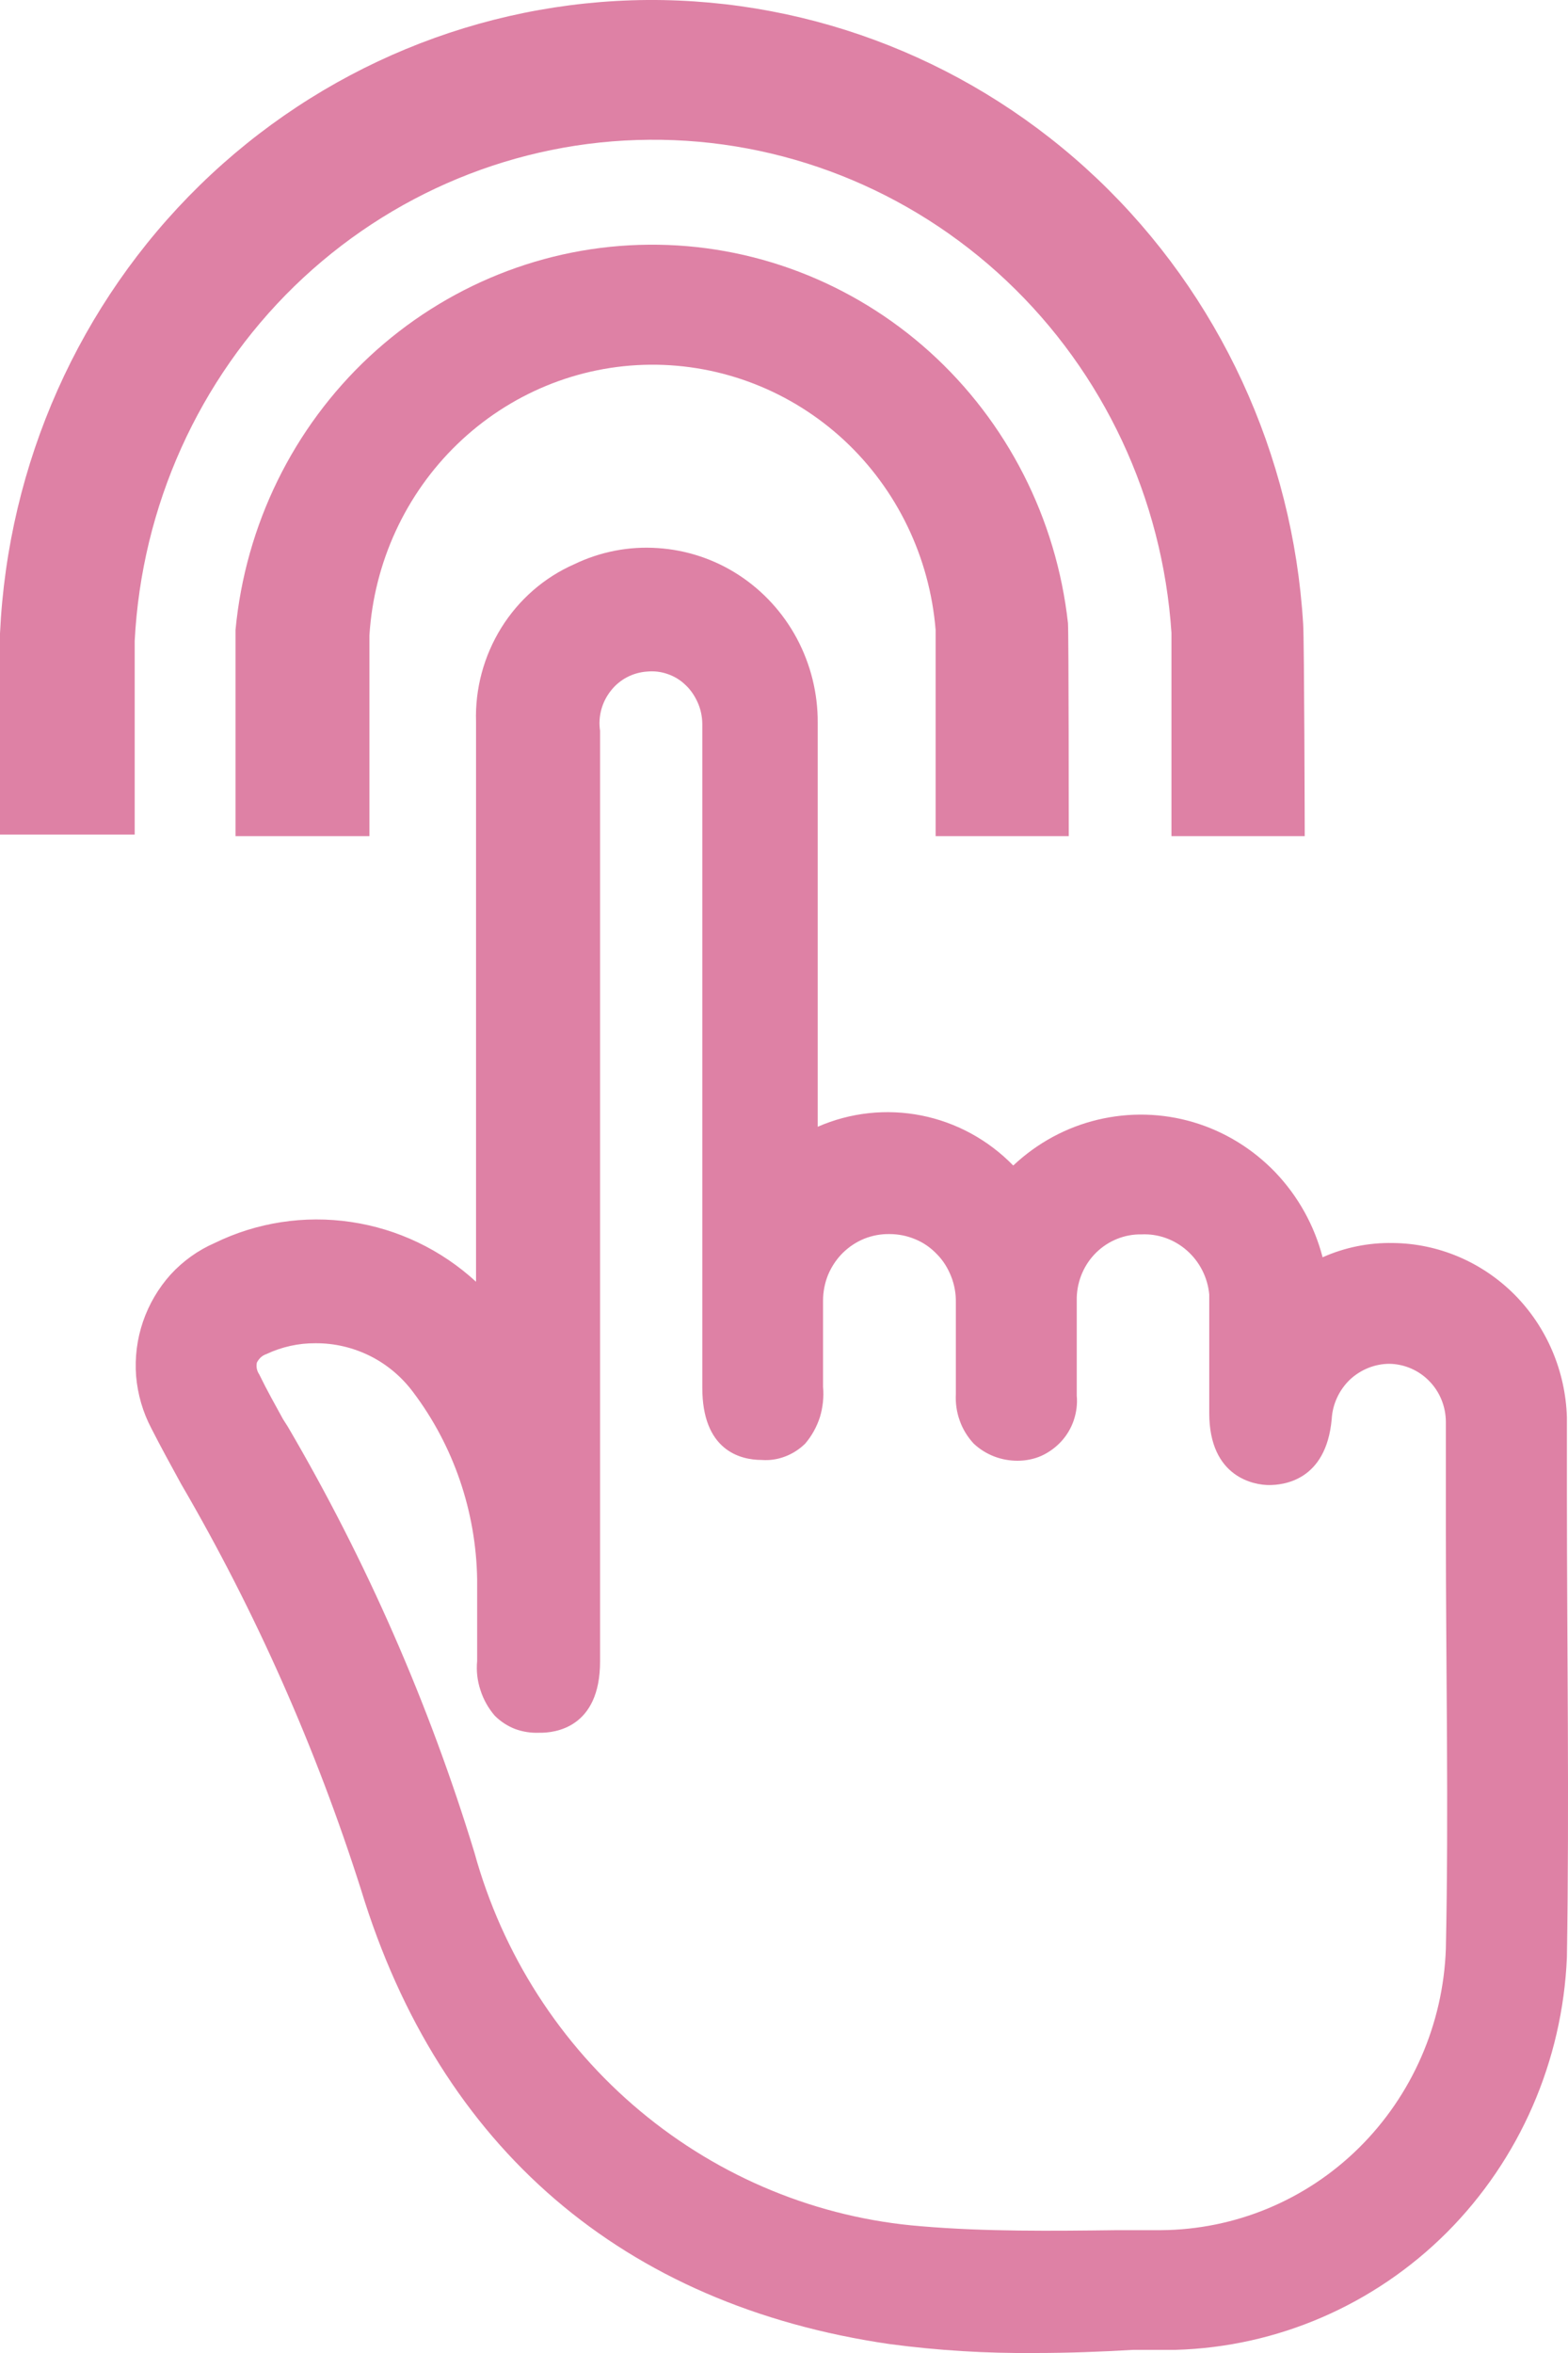<svg width="10" height="15" viewBox="0 0 10 15" fill="none" xmlns="http://www.w3.org/2000/svg">
<path d="M8.321 5.33H7.471C7.471 5.199 7.471 4.123 7.471 4.034C7.414 3.177 7.038 2.374 6.419 1.79C5.8 1.206 4.985 0.884 4.141 0.891C3.297 0.897 2.487 1.232 1.877 1.825C1.267 2.419 0.903 3.228 0.859 4.086C0.859 4.167 0.859 5.279 0.859 5.32H0C0 5.308 0 4.108 0 4.039C0.05 2.956 0.505 1.933 1.273 1.182C2.041 0.431 3.063 0.008 4.128 0C5.193 -0.007 6.22 0.401 6.999 1.141C7.777 1.881 8.246 2.897 8.311 3.979C8.318 4.083 8.321 5.318 8.321 5.33Z" fill="#DE81A5"/>
<path d="M6.816 5.33H5.967C5.967 5.232 5.967 4.095 5.967 4.016C5.929 3.552 5.721 3.12 5.383 2.806C5.045 2.493 4.603 2.321 4.146 2.325C3.688 2.329 3.25 2.51 2.918 2.83C2.586 3.15 2.385 3.586 2.356 4.051C2.356 4.115 2.356 5.301 2.356 5.33H1.502C1.502 5.318 1.502 4.061 1.502 4.016C1.565 3.348 1.869 2.727 2.356 2.273C2.843 1.82 3.477 1.565 4.137 1.56C4.797 1.554 5.435 1.798 5.929 2.243C6.423 2.689 6.737 3.305 6.811 3.972C6.816 4.039 6.816 5.318 6.816 5.33Z" fill="#DE81A5"/>
<path d="M3.278 8.86V8.712C3.278 7.341 3.278 5.973 3.278 4.602C3.272 4.437 3.315 4.274 3.401 4.135C3.488 3.995 3.614 3.886 3.763 3.821C3.893 3.758 4.037 3.729 4.18 3.738C4.324 3.747 4.463 3.792 4.584 3.871C4.706 3.95 4.806 4.058 4.874 4.187C4.943 4.316 4.978 4.46 4.977 4.607V7.59C5.54 7.188 6.035 7.247 6.474 7.773C6.586 7.594 6.753 7.458 6.95 7.386C7.146 7.314 7.36 7.31 7.559 7.375C8.029 7.524 8.231 7.889 8.248 8.393C8.426 8.245 8.649 8.166 8.879 8.171C9.106 8.172 9.323 8.264 9.486 8.425C9.648 8.587 9.743 8.806 9.75 9.038C9.75 10.184 9.774 11.329 9.75 12.476C9.724 13.073 9.477 13.639 9.059 14.059C8.64 14.479 8.081 14.723 7.493 14.74C6.899 14.779 6.302 14.766 5.71 14.703C4.113 14.471 3.019 13.562 2.538 11.986C2.242 11.063 1.849 10.174 1.366 9.336C1.303 9.223 1.24 9.109 1.182 8.993C1.142 8.919 1.118 8.838 1.111 8.754C1.104 8.67 1.115 8.586 1.142 8.507C1.169 8.427 1.212 8.354 1.269 8.293C1.326 8.232 1.394 8.183 1.47 8.151C1.743 8.022 2.051 7.993 2.342 8.071C2.632 8.149 2.887 8.327 3.062 8.576C3.13 8.67 3.188 8.768 3.251 8.865L3.278 8.86ZM3.562 7.6V7.677C3.562 8.65 3.562 9.624 3.562 10.598C3.562 10.702 3.562 10.806 3.416 10.806C3.271 10.806 3.271 10.707 3.273 10.601C3.273 10.423 3.273 10.245 3.273 10.07C3.265 9.586 3.106 9.118 2.817 8.734C2.68 8.549 2.485 8.416 2.265 8.359C2.044 8.302 1.811 8.322 1.604 8.418C1.561 8.434 1.522 8.461 1.49 8.494C1.458 8.528 1.434 8.568 1.419 8.612C1.404 8.657 1.398 8.704 1.403 8.75C1.408 8.797 1.423 8.842 1.446 8.882C1.504 8.998 1.57 9.112 1.633 9.225C2.122 10.059 2.512 10.948 2.795 11.875C2.987 12.569 3.383 13.187 3.931 13.643C4.479 14.1 5.151 14.374 5.858 14.429C6.37 14.474 6.891 14.456 7.408 14.454C7.942 14.454 8.455 14.242 8.838 13.864C9.222 13.486 9.446 12.972 9.463 12.429C9.488 11.307 9.463 10.184 9.463 9.06C9.463 8.899 9.4 8.744 9.289 8.63C9.178 8.515 9.027 8.45 8.869 8.447C8.713 8.446 8.563 8.505 8.448 8.612C8.333 8.72 8.262 8.867 8.25 9.025C8.25 9.129 8.216 9.223 8.1 9.218C7.983 9.213 7.954 9.114 7.954 9.008C7.954 8.761 7.954 8.494 7.954 8.24C7.937 8.071 7.858 7.915 7.734 7.802C7.609 7.69 7.447 7.629 7.28 7.632C7.114 7.635 6.954 7.702 6.834 7.819C6.713 7.936 6.64 8.095 6.629 8.264C6.629 8.474 6.629 8.682 6.629 8.892C6.629 8.986 6.595 9.062 6.491 9.065C6.387 9.067 6.343 8.991 6.343 8.887C6.343 8.692 6.343 8.497 6.343 8.302C6.335 8.128 6.262 7.964 6.139 7.843C6.017 7.722 5.853 7.654 5.682 7.651C5.512 7.649 5.346 7.713 5.221 7.831C5.095 7.949 5.018 8.111 5.006 8.284C5.006 8.472 5.006 8.657 5.006 8.845C5.006 8.951 5.006 9.065 4.86 9.062C4.715 9.06 4.722 8.944 4.722 8.837V5.064C4.722 4.911 4.722 4.757 4.722 4.602C4.723 4.524 4.708 4.446 4.678 4.374C4.649 4.302 4.605 4.237 4.55 4.183C4.495 4.128 4.43 4.086 4.358 4.058C4.287 4.03 4.21 4.018 4.134 4.021C4.057 4.024 3.982 4.043 3.913 4.077C3.843 4.11 3.782 4.158 3.731 4.217C3.681 4.276 3.642 4.344 3.619 4.418C3.595 4.493 3.587 4.571 3.594 4.649C3.573 5.632 3.562 6.615 3.562 7.6Z" fill="#DE81A5"/>
<path d="M6.603 15C6.292 15.003 5.981 14.984 5.673 14.943C3.975 14.696 2.805 13.693 2.303 12.048C2.016 11.145 1.631 10.276 1.155 9.46C1.09 9.341 1.026 9.225 0.966 9.107C0.911 9.003 0.878 8.889 0.868 8.772C0.859 8.654 0.874 8.536 0.912 8.425C0.95 8.314 1.01 8.212 1.088 8.125C1.167 8.039 1.263 7.97 1.369 7.924C1.639 7.792 1.942 7.746 2.239 7.79C2.536 7.834 2.813 7.966 3.036 8.171V7.608C3.036 6.608 3.036 5.606 3.036 4.602C3.029 4.39 3.086 4.181 3.197 4.002C3.309 3.822 3.471 3.681 3.662 3.597C3.828 3.517 4.012 3.481 4.196 3.494C4.379 3.506 4.557 3.565 4.712 3.666C4.867 3.767 4.994 3.906 5.082 4.07C5.17 4.235 5.216 4.419 5.215 4.607V7.183C5.423 7.092 5.653 7.067 5.876 7.111C6.098 7.155 6.302 7.266 6.462 7.43C6.614 7.287 6.799 7.186 7.001 7.138C7.202 7.09 7.412 7.095 7.611 7.154C7.81 7.213 7.99 7.324 8.134 7.474C8.278 7.625 8.382 7.811 8.435 8.015C8.576 7.952 8.729 7.921 8.884 7.924C9.174 7.927 9.451 8.045 9.658 8.252C9.864 8.459 9.984 8.74 9.993 9.035V9.514C9.993 10.487 10.009 11.49 9.993 12.478C9.965 13.139 9.692 13.765 9.229 14.23C8.765 14.694 8.146 14.962 7.496 14.98H7.226C7.02 14.992 6.814 15 6.603 15ZM2.012 8.563C1.904 8.562 1.797 8.586 1.699 8.632C1.685 8.637 1.673 8.644 1.663 8.653C1.653 8.663 1.644 8.674 1.638 8.687C1.633 8.713 1.638 8.739 1.653 8.761C1.701 8.86 1.754 8.954 1.805 9.047L1.835 9.094C2.336 9.949 2.736 10.861 3.026 11.811C3.204 12.457 3.573 13.032 4.082 13.457C4.592 13.883 5.218 14.14 5.875 14.192C6.285 14.227 6.712 14.222 7.124 14.217H7.403C7.875 14.214 8.328 14.027 8.667 13.692C9.005 13.358 9.204 12.903 9.221 12.424C9.24 11.534 9.221 10.626 9.221 9.749V9.062C9.22 8.965 9.182 8.872 9.115 8.804C9.048 8.735 8.957 8.696 8.862 8.694C8.768 8.694 8.677 8.731 8.608 8.796C8.54 8.862 8.498 8.952 8.493 9.047C8.457 9.443 8.18 9.467 8.093 9.467C8.005 9.467 7.712 9.423 7.712 9.008V8.818C7.712 8.632 7.712 8.437 7.712 8.252C7.702 8.144 7.651 8.044 7.571 7.973C7.49 7.901 7.386 7.864 7.28 7.869C7.173 7.867 7.069 7.909 6.992 7.984C6.915 8.059 6.87 8.163 6.867 8.272C6.867 8.408 6.867 8.544 6.867 8.679V8.897C6.872 8.95 6.865 9.003 6.848 9.054C6.831 9.104 6.804 9.15 6.768 9.189C6.732 9.228 6.689 9.259 6.641 9.281C6.593 9.302 6.541 9.312 6.489 9.312C6.385 9.312 6.286 9.274 6.21 9.203C6.171 9.161 6.14 9.111 6.121 9.057C6.101 9.002 6.093 8.945 6.096 8.887V8.798C6.096 8.635 6.096 8.469 6.096 8.304C6.097 8.247 6.087 8.19 6.066 8.137C6.045 8.084 6.015 8.035 5.975 7.995C5.936 7.954 5.889 7.921 5.837 7.9C5.785 7.878 5.729 7.867 5.673 7.867C5.618 7.866 5.563 7.876 5.511 7.897C5.46 7.918 5.413 7.949 5.373 7.989C5.334 8.028 5.303 8.075 5.281 8.127C5.26 8.179 5.249 8.235 5.249 8.292C5.249 8.442 5.249 8.593 5.249 8.741V8.84C5.255 8.905 5.248 8.971 5.229 9.034C5.209 9.096 5.177 9.154 5.135 9.203C5.098 9.239 5.055 9.267 5.007 9.285C4.96 9.303 4.909 9.311 4.858 9.307C4.717 9.307 4.479 9.243 4.479 8.847V4.925C4.479 4.822 4.479 4.718 4.479 4.612C4.478 4.565 4.468 4.519 4.449 4.477C4.43 4.435 4.404 4.396 4.37 4.365C4.338 4.334 4.299 4.311 4.258 4.297C4.216 4.282 4.172 4.277 4.128 4.281C4.083 4.284 4.039 4.296 3.999 4.317C3.959 4.338 3.924 4.367 3.896 4.403C3.868 4.438 3.847 4.479 3.835 4.523C3.823 4.567 3.82 4.613 3.827 4.659C3.827 5.37 3.827 6.079 3.827 6.79V10.591C3.827 11.016 3.538 11.048 3.438 11.046C3.386 11.048 3.334 11.04 3.285 11.022C3.236 11.003 3.192 10.974 3.155 10.937C3.114 10.889 3.083 10.834 3.064 10.774C3.044 10.714 3.037 10.651 3.043 10.589C3.043 10.416 3.043 10.243 3.043 10.067C3.036 9.636 2.893 9.217 2.635 8.875C2.562 8.777 2.468 8.698 2.36 8.644C2.251 8.59 2.132 8.562 2.012 8.563ZM3.315 9.104V9.121V9.104Z" fill="#DE81A5"/>
</svg>

